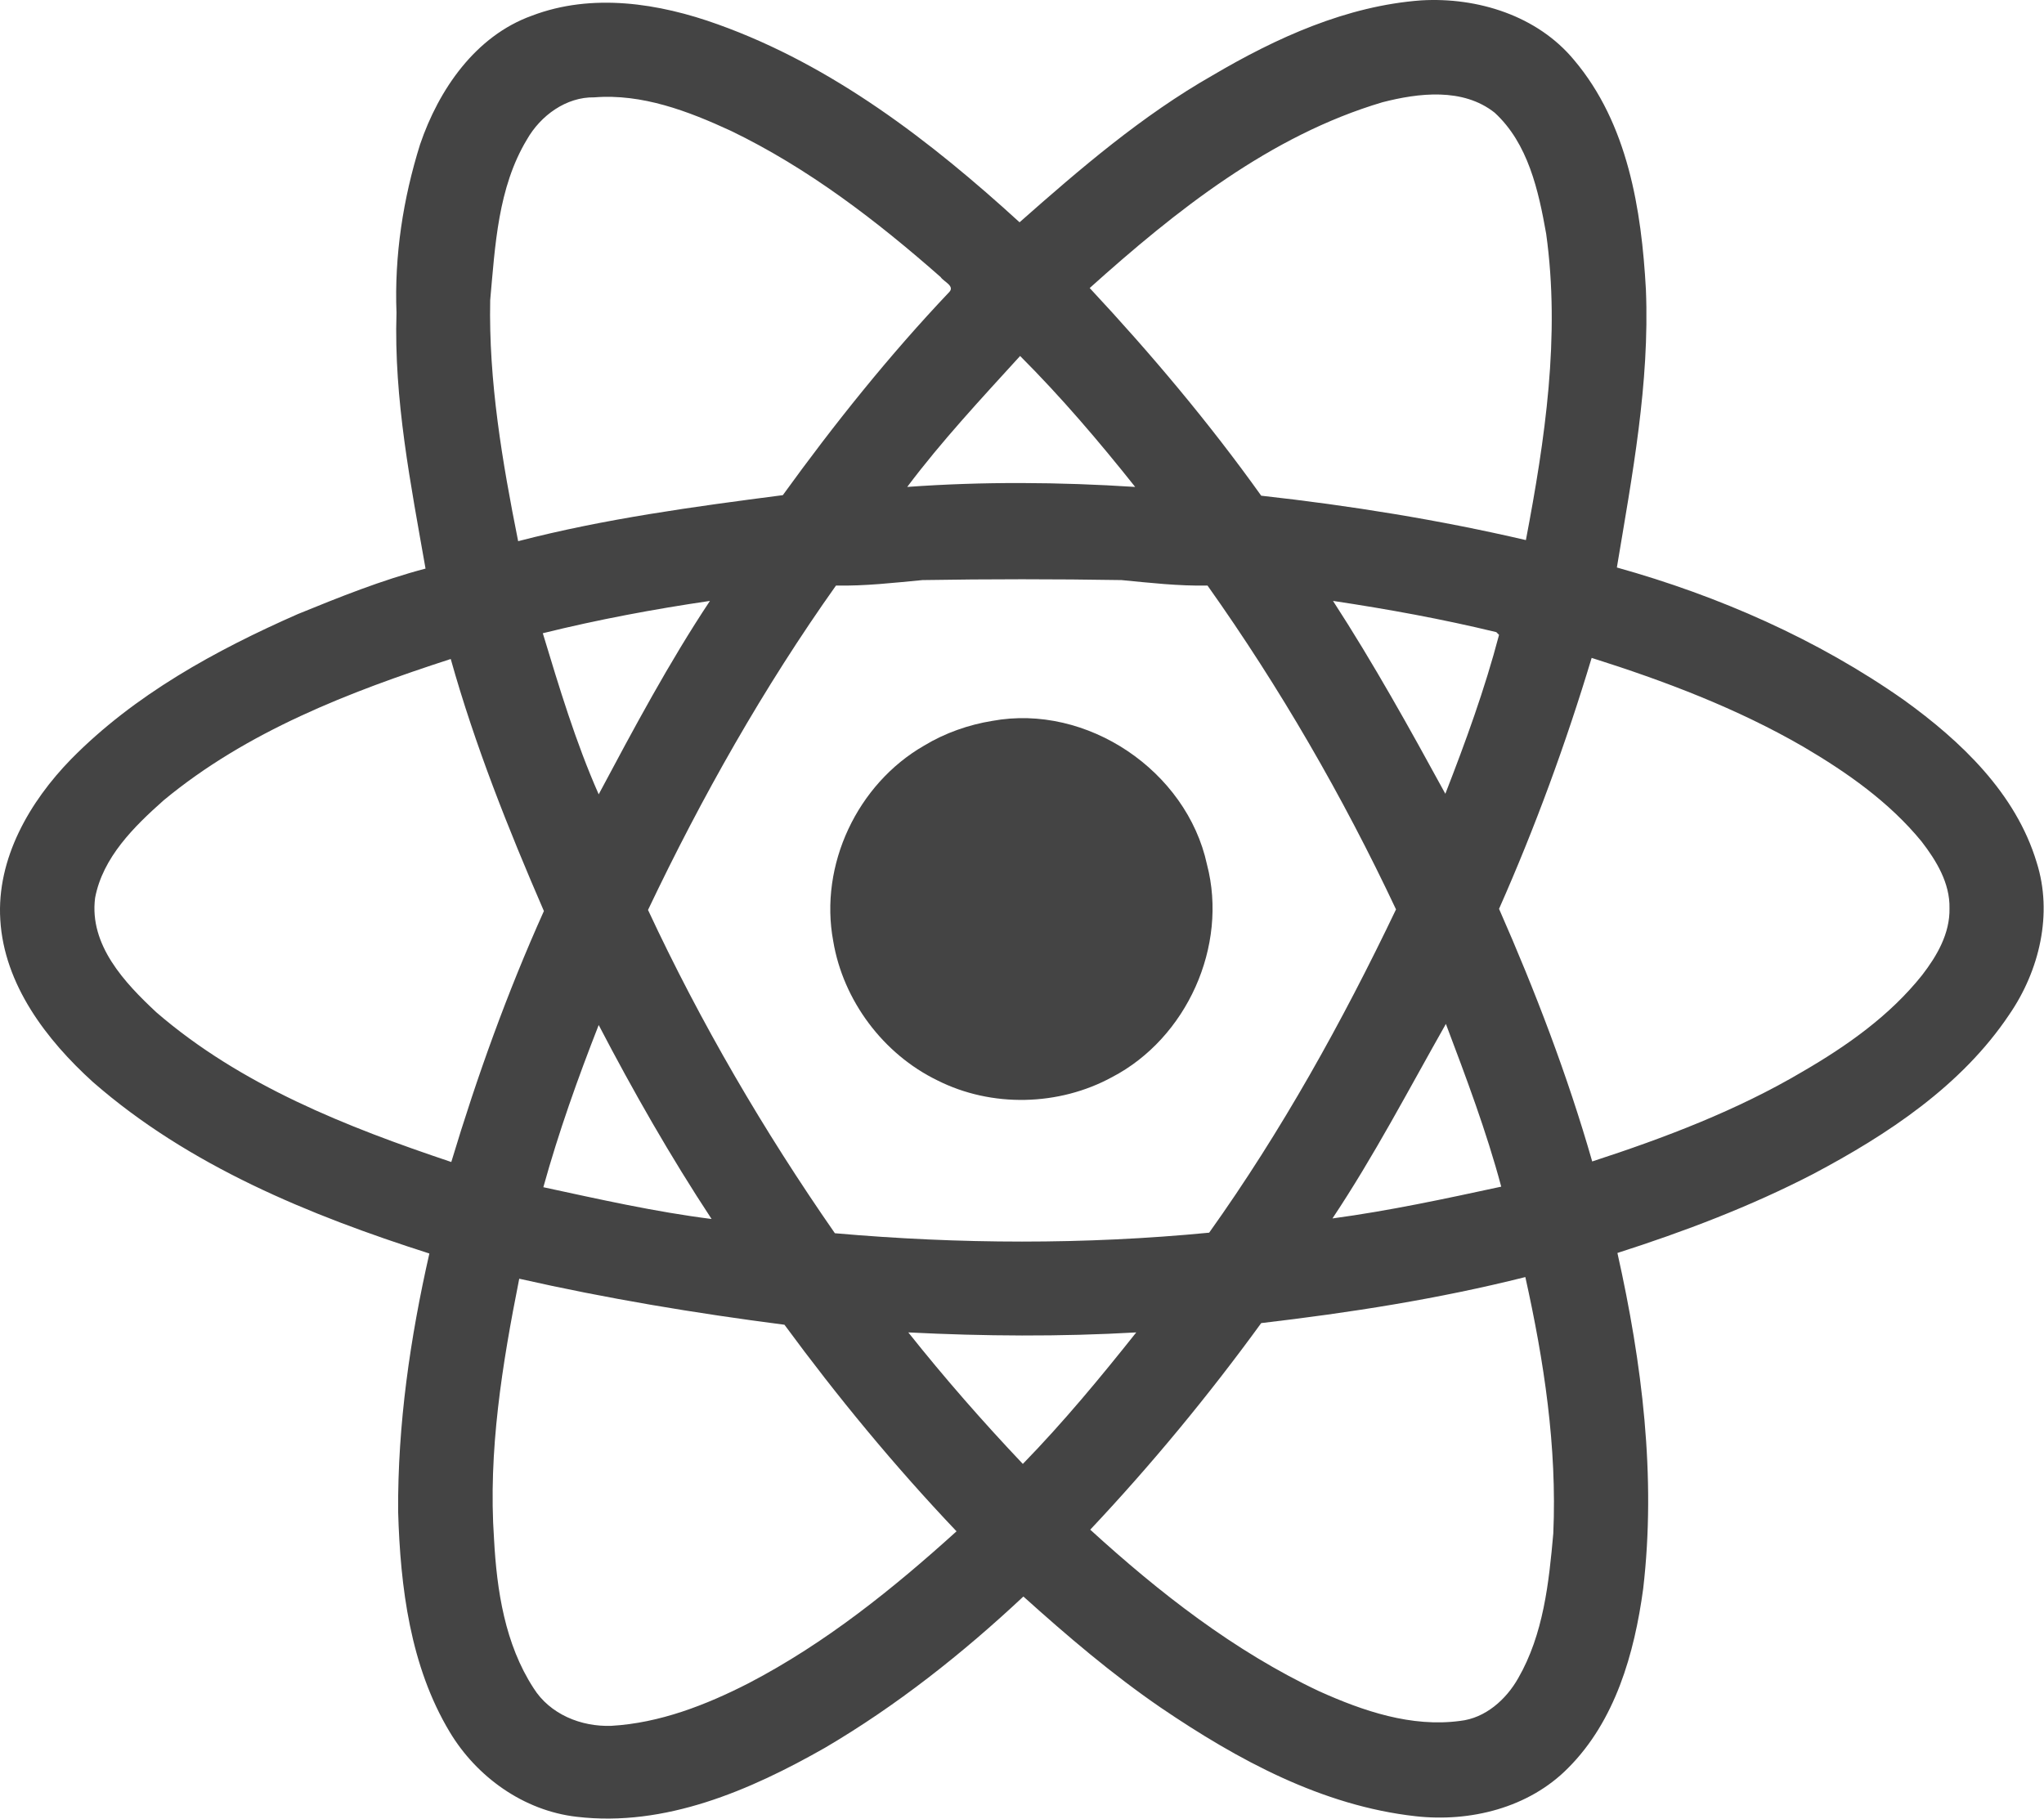 <?xml version="1.0" encoding="UTF-8" standalone="no"?><!DOCTYPE svg PUBLIC "-//W3C//DTD SVG 1.1//EN" "http://www.w3.org/Graphics/SVG/1.1/DTD/svg11.dtd"><svg width="100%" height="100%" viewBox="0 0 373 332" version="1.1" xmlns="http://www.w3.org/2000/svg" xmlns:xlink="http://www.w3.org/1999/xlink" xml:space="preserve" style="fill-rule:evenodd;clip-rule:evenodd;stroke-linejoin:round;stroke-miterlimit:1.414;"><path d="M221.255,13.767c11.7,-6.9 24.5,-12.7 38.1,-13.7c10.3,-0.6 21.2,2.8 27.9,10.9c9.8,11.6 12.3,27.3 13.1,41.9c0.7,17.1 -2.5,33.9 -5.3,50.7c18.6,5.2 36.6,13.1 52.4,24.2c10.4,7.5 20.4,17 24.2,29.6c3,9.4 0.5,19.8 -5,27.8c-8.7,13 -22.2,21.9 -35.8,29.1c-11.4,5.9 -23.5,10.5 -35.7,14.4c4.5,20.1 7.1,40.8 4.7,61.3c-1.6,11.8 -5.1,24.1 -13.7,32.7c-7.2,7.3 -17.9,9.9 -27.8,8.8c-17.1,-1.9 -32.5,-10.3 -46.5,-19.8c-8.9,-6.1 -17.1,-13.1 -25.1,-20.3c-11.1,10.4 -23.1,19.9 -36.2,27.6c-13.7,7.8 -29.2,14.5 -45.3,12.6c-9.7,-1.1 -18.3,-7.3 -23.2,-15.5c-7.2,-12 -9,-26.4 -9.4,-40.2c-0.1,-15.9 2.2,-31.7 5.7,-47.1c-21.9,-7 -43.9,-16 -61.4,-31.3c-8.5,-7.7 -16.2,-17.8 -16.9,-29.6c-0.7,-11.2 5.4,-21.6 12.9,-29.3c11.6,-11.8 26.4,-19.9 41.4,-26.5c7.6,-3.1 15.3,-6.2 23.3,-8.3c-2.7,-15.4 -5.8,-30.9 -5.3,-46.7c-0.4,-10.4 1.2,-20.8 4.3,-30.7c3.4,-10 10.1,-19.8 20.4,-23.5c11,-4.2 23.2,-2.3 34,1.6c20.9,7.5 38.8,21.3 55,36.1c11.2,-9.9 22.4,-19.5 35.2,-26.8m-125.1,11.7c-5.3,8.8 -5.8,19.4 -6.7,29.3c-0.3,14.8 2.2,29.5 5.1,44c15.8,-4.1 32.1,-6.3 48.3,-8.4c9.4,-13 19.4,-25.5 30.4,-37.1c1,-1.1 -1.1,-1.9 -1.6,-2.7c-11.7,-10.3 -24.2,-19.9 -38.3,-26.7c-7.8,-3.6 -16.2,-6.8 -24.9,-6.1c-5.1,-0.1 -9.8,3.3 -12.3,7.7m156.1,-6.8c-20.5,6.1 -37.7,19.8 -53.4,33.9c11.2,12 21.8,24.6 31.3,37.9c16.2,1.8 32.4,4.4 48.3,8.1c3.5,-18.4 6.3,-37.2 3.7,-55.9c-1.4,-7.9 -3.3,-16.5 -9.4,-22.1c-5.8,-4.6 -13.9,-3.6 -20.5,-1.9m-86.7,70.2c13.8,-1 27.7,-0.9 41.6,0c-6.6,-8.3 -13.5,-16.4 -21,-23.9c-7.1,7.8 -14.3,15.5 -20.6,23.9m-13,18c-13.2,18.6 -24.5,38.6 -34.3,59.2c9.6,20.6 21.1,40.3 34.1,59c22.7,2 45.6,2.1 68.3,-0.1c13.2,-18.5 24.3,-38.5 34.1,-59c-9.7,-20.6 -21.2,-40.5 -34.4,-59.1c-5.3,0.1 -10.5,-0.5 -15.7,-1c-12.1,-0.2 -24.2,-0.2 -36.3,0c-5.3,0.5 -10.5,1.1 -15.8,1m-53.5,8.7c3,9.9 6,19.9 10.2,29.4c6.4,-12 12.8,-24 20.3,-35.3c-10.2,1.5 -20.4,3.4 -30.5,5.9m144.2,-5.9c7.4,11.4 14,23.3 20.5,35.2c3.7,-9.5 7.2,-19.1 9.8,-29l-0.5,-0.5c-9.9,-2.4 -19.8,-4.2 -29.8,-5.7m-213.4,36.4c-5.4,4.8 -11.1,10.4 -12.5,17.8c-1.1,8.6 5.4,15.5 11.2,20.9c15.4,13.3 34.7,20.9 53.8,27.3c4.7,-15.6 10.2,-30.9 16.9,-45.8c-6.5,-15 -12.6,-30.3 -17,-46c-18.5,6 -37.2,13.2 -52.4,25.8m260.6,-26c-4.7,15.6 -10.3,30.9 -16.9,45.8c6.6,15 12.5,30.4 17,46.1c13.2,-4.3 26.4,-9.3 38.4,-16.4c8.1,-4.7 15.9,-10.2 21.8,-17.6c2.7,-3.5 5.1,-7.6 5,-12.2c0.1,-4.6 -2.4,-8.7 -5.1,-12.2c-5.9,-7.2 -13.6,-12.6 -21.6,-17.3c-12.1,-7 -25.3,-12 -38.6,-16.2m-191.3,96.6c10.2,2.2 20.4,4.5 30.7,5.8c-7.5,-11.4 -14.3,-23.3 -20.6,-35.4c-3.8,9.7 -7.3,19.5 -10.1,29.6m144,5.7c10.4,-1.4 20.6,-3.6 30.8,-5.8c-2.7,-10.1 -6.4,-19.9 -10.1,-29.7c-6.8,12 -13.1,24.1 -20.7,35.5m-148.4,11c-3.1,15.6 -5.7,31.5 -4.6,47.5c0.5,9.4 2,19.2 7.2,27.2c3,4.8 8.7,7.1 14.2,6.9c8.8,-0.5 17.3,-3.8 25.1,-7.8c14,-7.3 26.3,-17.2 37.9,-27.7c-11.3,-11.9 -21.7,-24.5 -31.4,-37.7c-16.3,-2.1 -32.5,-4.8 -48.4,-8.4m135.4,8.1c-9.6,13.2 -20,25.8 -31.2,37.7c12.6,11.5 26.3,22.2 41.8,29.5c8,3.6 16.8,6.6 25.7,5.4c4.6,-0.5 8.4,-3.9 10.6,-7.8c4.6,-8 5.6,-17.4 6.4,-26.4c0.7,-15.8 -1.7,-31.5 -5.1,-46.8c-15.9,4 -32,6.5 -48.2,8.4m-64.4,1.7c6.6,8.3 13.6,16.3 20.9,24c7.4,-7.6 14.1,-15.7 20.7,-24c-13.9,0.8 -27.8,0.7 -41.6,0Z" style="fill:#444;fill-rule:nonzero;"/><path d="M181.055,131.567c17.3,-3.2 35.5,9.1 39.2,26.2c3.9,14.9 -3.7,31.7 -17.3,38.8c-9.7,5.3 -22,5.6 -31.9,0.6c-9.9,-4.8 -17.2,-14.6 -19,-25.4c-2.6,-13.9 4.4,-28.7 16.6,-35.7c3.8,-2.3 8.1,-3.8 12.4,-4.5Z" style="fill:#444;fill-rule:nonzero;"/></svg>